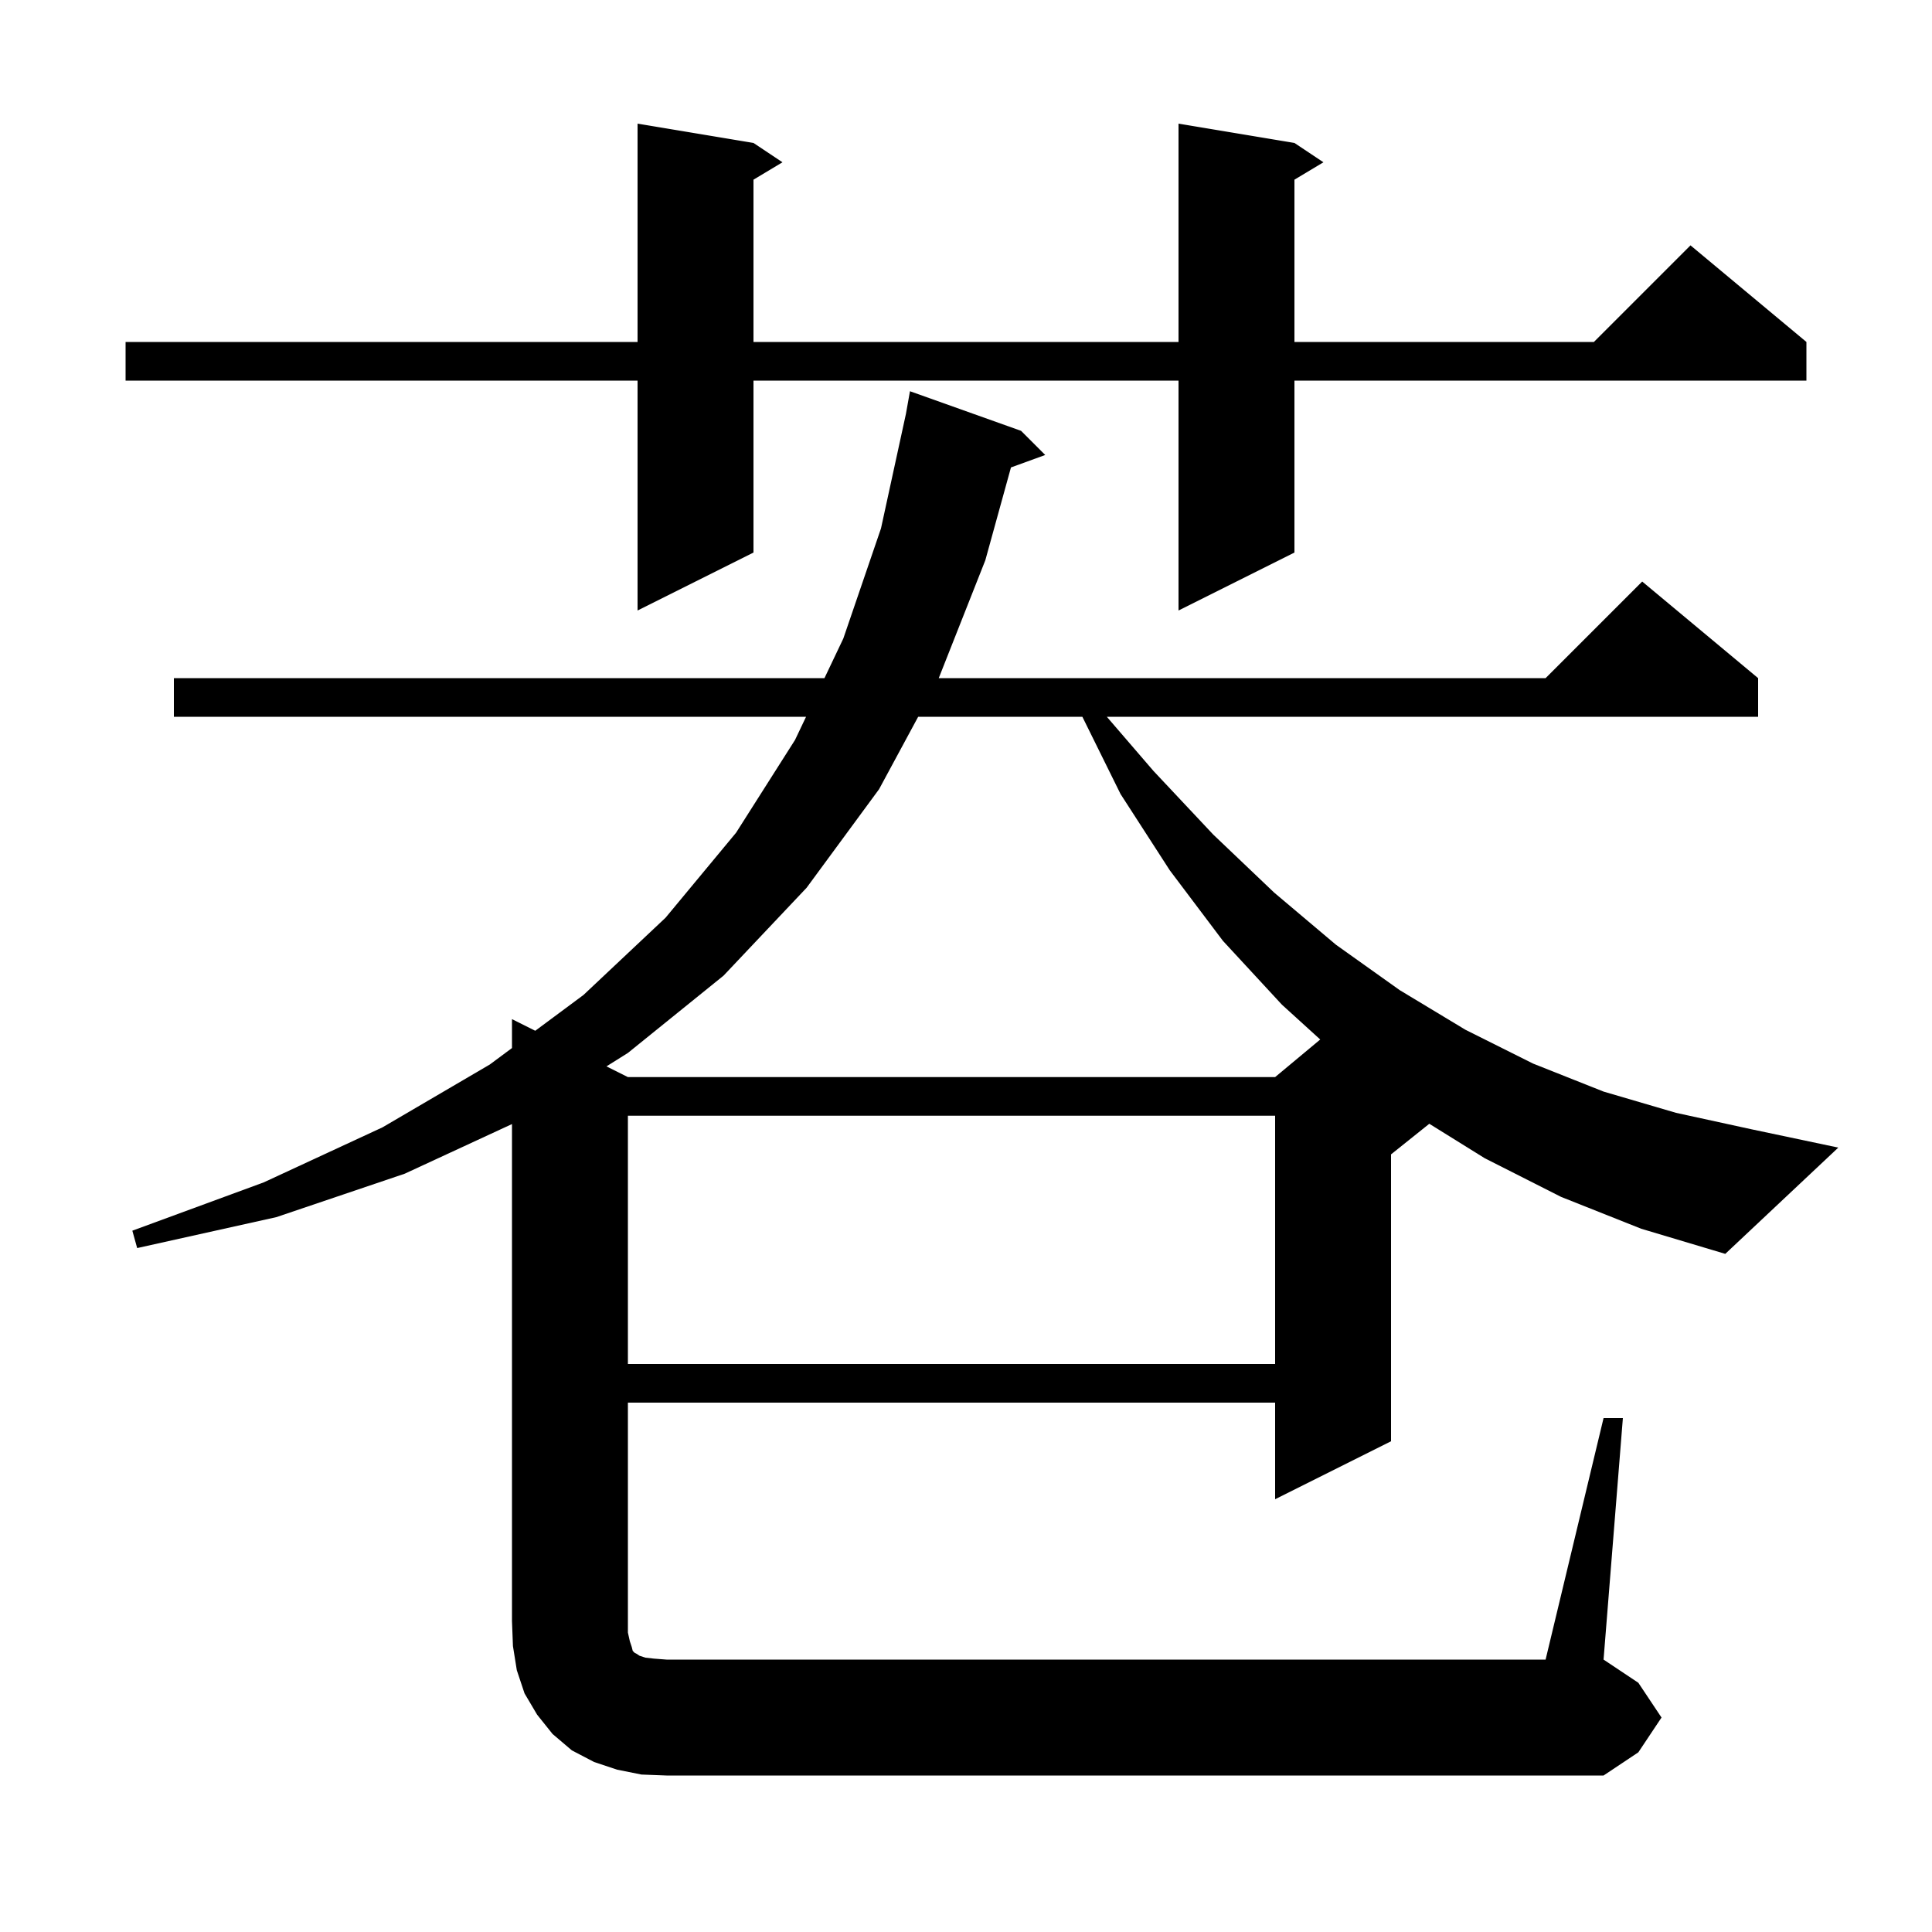 <svg xmlns="http://www.w3.org/2000/svg" xmlns:xlink="http://www.w3.org/1999/xlink" version="1.1" baseProfile="full" viewBox="0 0 200 200" width="200" height="200">
<g fill="black">
<path d="M 166.0 146.8 L 168.0 146.8 L 166.0 171.8 L 169.6 174.2 L 172.0 177.8 L 169.6 181.4 L 166.0 183.8 L 69.0 183.8 L 66.4 183.7 L 63.9 183.2 L 61.5 182.4 L 59.2 181.2 L 57.2 179.5 L 55.6 177.5 L 54.3 175.3 L 53.5 172.9 L 53.1 170.4 L 53.0 167.8 L 53.0 116.363 L 41.9 121.5 L 28.6 126.0 L 14.2 129.2 L 13.7 127.4 L 27.3 122.4 L 39.6 116.7 L 50.7 110.2 L 53.0 108.493 L 53.0 105.5 L 55.409 106.705 L 60.4 103.0 L 68.9 95.0 L 76.2 86.2 L 82.3 76.6 L 83.443 74.2 L 18.0 74.2 L 18.0 70.2 L 85.348 70.2 L 87.3 66.1 L 91.2 54.7 L 93.781 42.847 L 94.2 40.5 L 105.7 44.6 L 108.2 47.1 L 104.654 48.39 L 102.0 58.0 L 97.179 70.2 L 160.0 70.2 L 170.0 60.2 L 182.0 70.2 L 182.0 74.2 L 114.578 74.2 L 119.4 79.8 L 125.6 86.4 L 131.9 92.4 L 138.3 97.8 L 144.9 102.5 L 151.7 106.6 L 158.7 110.1 L 166.0 113.0 L 173.5 115.2 L 181.3 116.9 L 190.3 118.8 L 178.6 129.8 L 169.9 127.2 L 161.6 123.9 L 153.7 119.9 L 147.96 116.332 L 144.0 119.5 L 144.0 149.2 L 132.0 155.2 L 132.0 145.2 L 65.0 145.2 L 65.0 169.0 L 65.2 169.9 L 65.4 170.5 L 65.5 170.9 L 65.7 171.1 L 65.9 171.2 L 66.2 171.4 L 66.8 171.6 L 67.7 171.7 L 69.0 171.8 L 160.0 171.8 Z M 65.0 115.5 L 65.0 141.2 L 132.0 141.2 L 132.0 115.5 Z M 95.049 74.2 L 91.0 81.7 L 83.5 91.9 L 74.9 101.0 L 65.0 109.0 L 62.782 110.391 L 65.0 111.5 L 132.0 111.5 L 136.67 107.609 L 132.7 104.0 L 126.6 97.4 L 121.1 90.1 L 116.0 82.2 L 112.046 74.2 Z M 134.0 14.8 L 137.0 16.8 L 134.0 18.6 L 134.0 35.4 L 165.0 35.4 L 175.0 25.4 L 187.0 35.4 L 187.0 39.4 L 134.0 39.4 L 134.0 57.2 L 122.0 63.2 L 122.0 39.4 L 78.0 39.4 L 78.0 57.2 L 66.0 63.2 L 66.0 39.4 L 13.0 39.4 L 13.0 35.4 L 66.0 35.4 L 66.0 12.8 L 78.0 14.8 L 81.0 16.8 L 78.0 18.6 L 78.0 35.4 L 122.0 35.4 L 122.0 12.8 Z " />
</g>
</svg>
